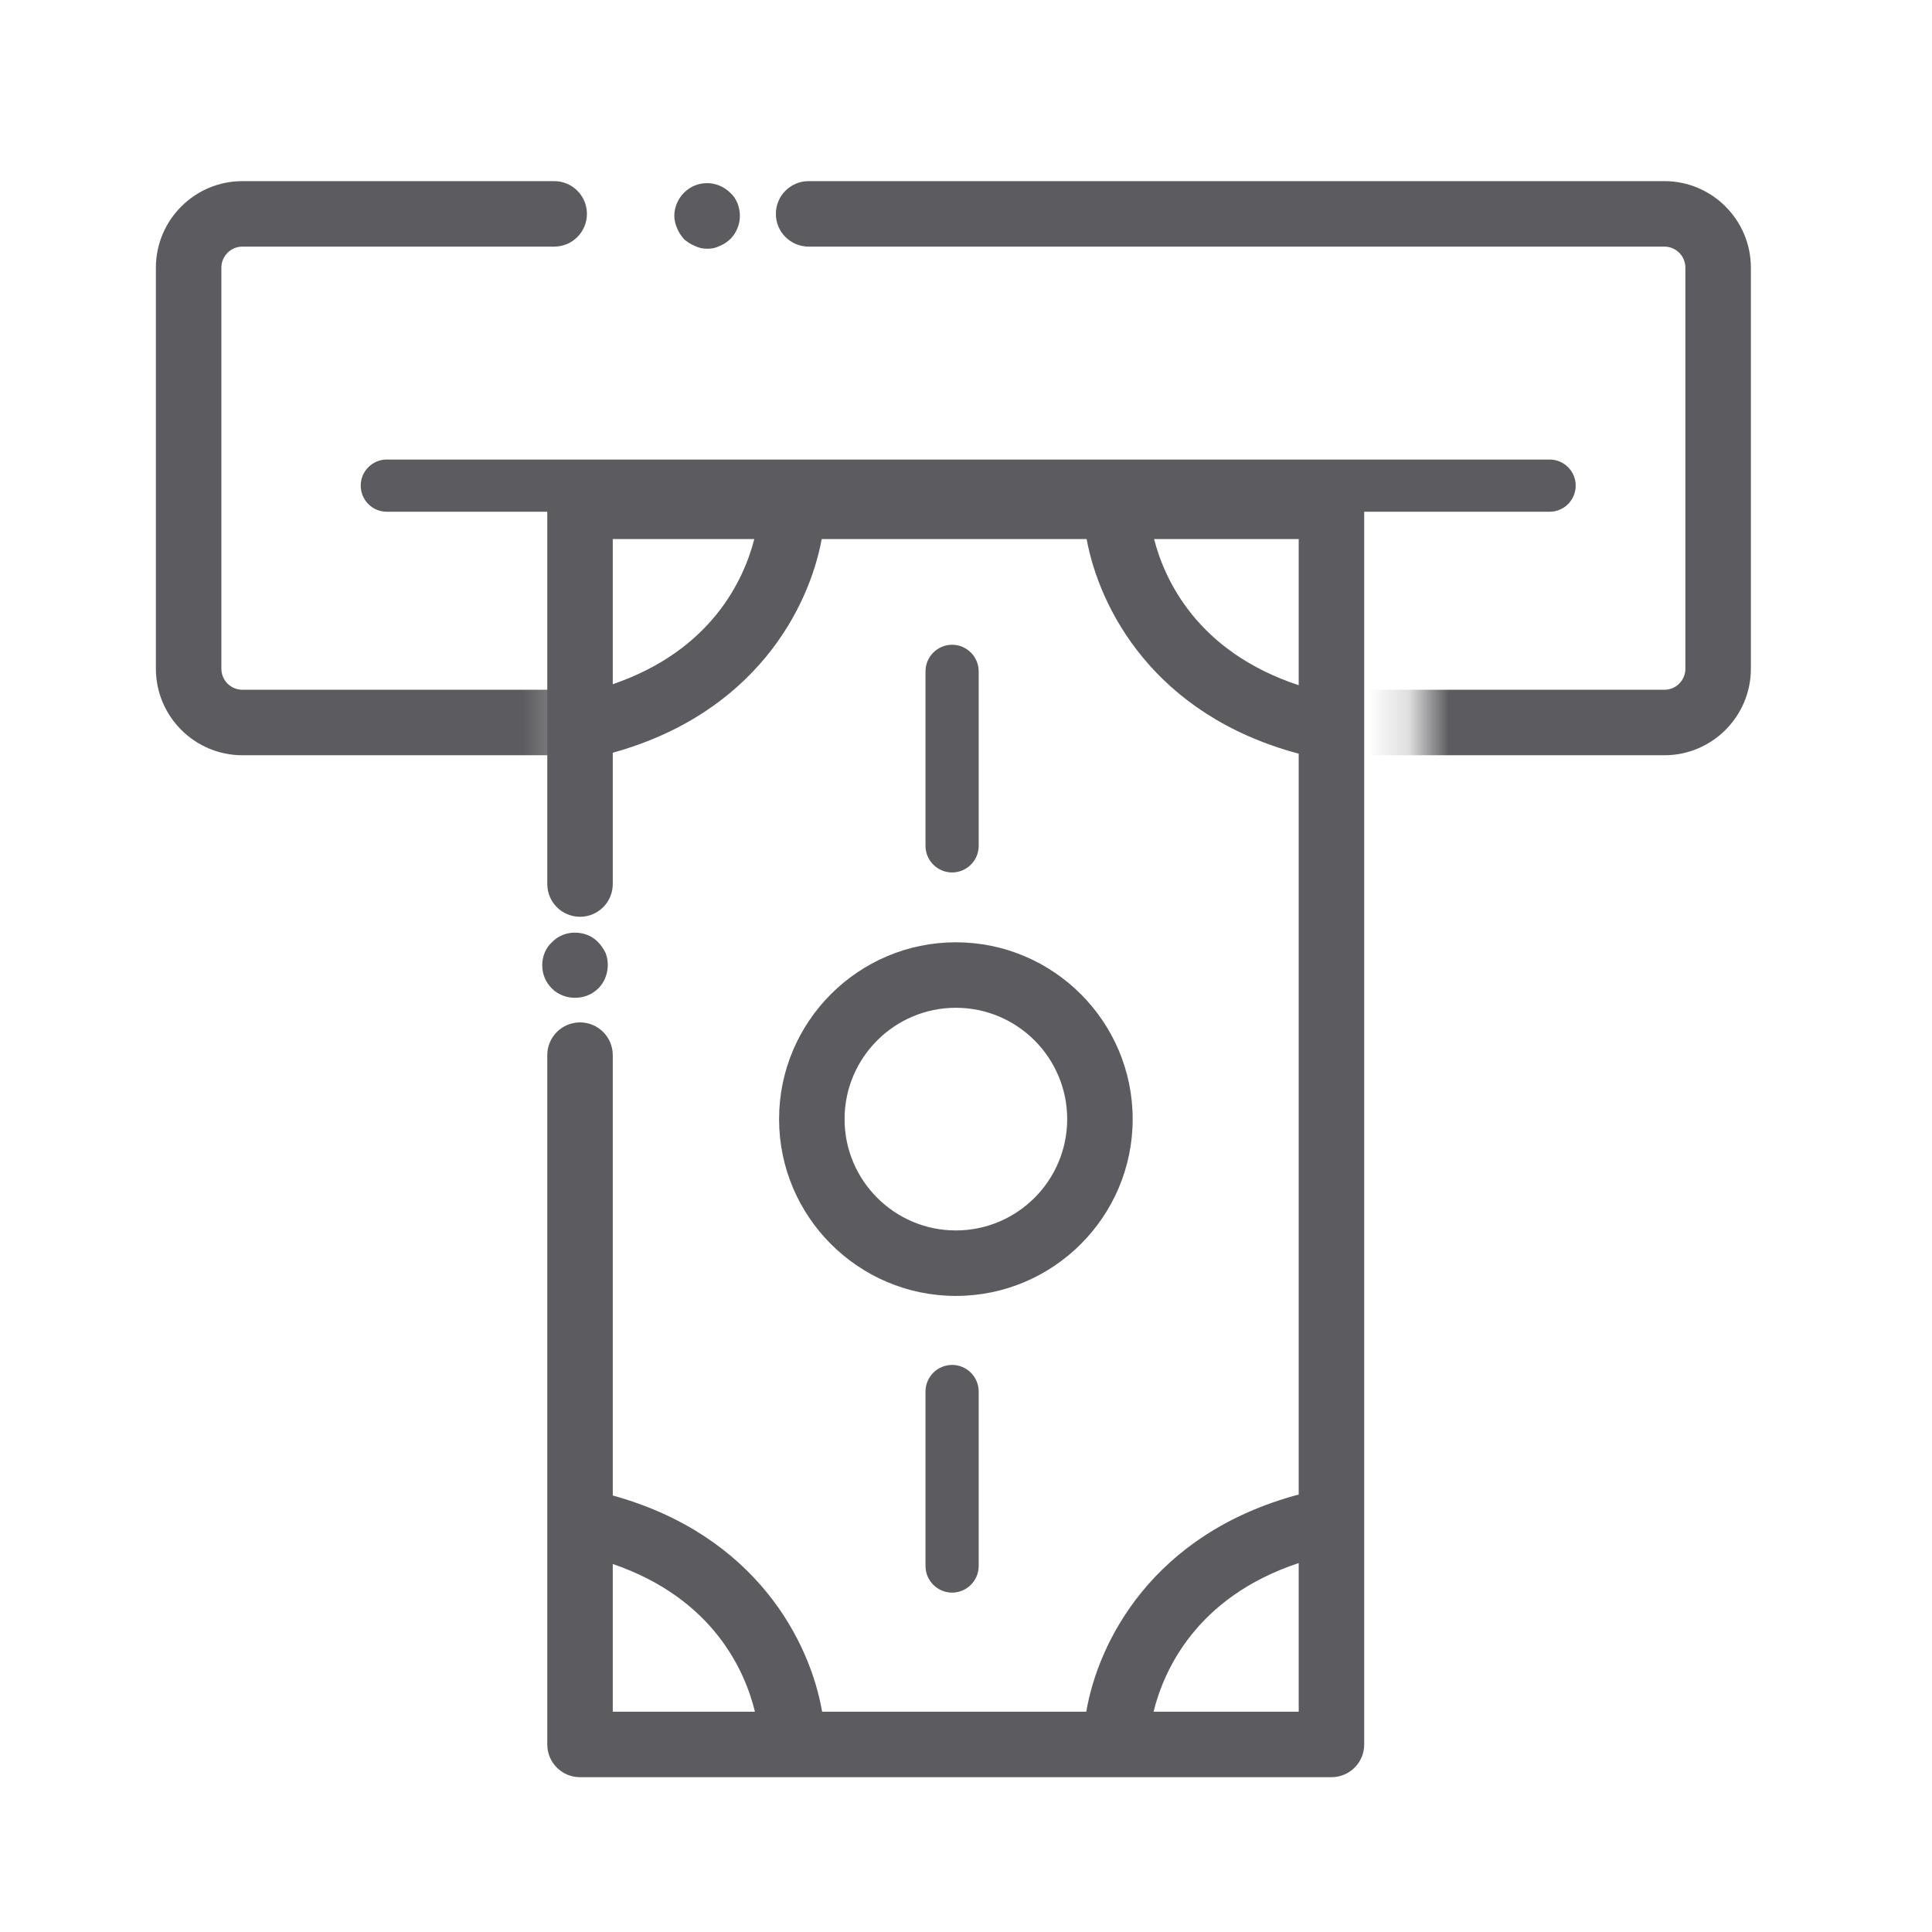 <?xml version="1.0" encoding="UTF-8"?>
<svg width="48px" height="48px" viewBox="0 0 48 48" version="1.1" xmlns="http://www.w3.org/2000/svg" xmlns:xlink="http://www.w3.org/1999/xlink">
    <!-- Generator: Sketch 62 (91390) - https://sketch.com -->
    <title>iconografia/marca/off/retiro-dinero</title>
    <desc>Created with Sketch.</desc>
    <defs>
        <polygon id="path-1" points="25.595 12.324 31.18 12.324 31.18 0 0 0 0 43.676 32.22 43.676 32.22 31.253 9.108 31.253 9.108 10.192 20.938 10.192 21.435 13.427 25.595 13.142"></polygon>
    </defs>
    <g id="iconografia/marca/off/retiro-dinero" stroke="none" stroke-width="1" fill="none" fill-rule="evenodd">
        <g id="Page-1" transform="translate(23.5, 23.5) rotate(90) translate(-23.5, -23.5) translate(2.5, 1.5)">
            <g id="Group-15">
                <mask id="mask-2" fill="white">
                    <use xlink:href="#path-1"></use>
                </mask>
                <g id="Mask"></g>
                <g mask="url(#mask-2)" fill="#5C5C60">
                    <g transform="translate(2, 1.627)">
                        <path d="M2.15,0.373 C0.965,0.373 -0,1.337 -0,2.522 L-0,23.783 C-0,24.232 0.364,24.597 0.814,24.597 C1.263,24.597 1.627,24.232 1.627,23.783 L1.627,2.522 C1.627,2.234 1.862,2 2.15,2 L12.114,2 C12.403,2 12.637,2.234 12.637,2.522 C12.637,15.789 12.637,25.739 12.637,32.373 C12.637,33.59 12.637,35.416 12.637,37.85 C12.637,38.139 12.403,38.373 12.114,38.373 L2.15,38.373 C1.862,38.373 1.627,38.139 1.627,37.85 L1.627,30.104 C1.627,29.655 1.263,29.291 0.814,29.291 C0.364,29.291 -0,29.655 -0,30.104 L-0,37.85 C-0,39.035 0.965,40 2.15,40 L12.114,40 C13.3,40 14.264,39.035 14.264,37.85 L14.264,2.522 C14.264,1.337 13.3,0.373 12.114,0.373 L2.15,0.373 Z" id="Fill-2"></path>
                        <path d="M0.86,27.12 C0.97,27.12 1.08,27.091 1.17,27.051 C1.27,27.011 1.36,26.95 1.44,26.881 C1.51,26.801 1.57,26.711 1.61,26.61 C1.66,26.511 1.68,26.41 1.68,26.301 C1.68,26.19 1.66,26.091 1.61,25.99 C1.57,25.891 1.51,25.801 1.44,25.73 C1.36,25.65 1.27,25.591 1.17,25.551 C0.98,25.471 0.75,25.471 0.55,25.551 C0.45,25.591 0.36,25.65 0.29,25.73 C0.14,25.881 0.05,26.091 0.05,26.301 C0.05,26.52 0.13,26.721 0.29,26.881 C0.44,27.03 0.65,27.12 0.86,27.12" id="Fill-8"></path>
                    </g>
                </g>
            </g>
            <path d="M-4.879,22.093 L24.01,22.093 C24.368,22.093 24.658,21.803 24.658,21.445 C24.658,21.086 24.368,20.796 24.01,20.796 L-4.879,20.796 C-5.237,20.796 -5.528,21.086 -5.528,21.445 C-5.528,21.803 -5.237,22.093 -4.879,22.093 Z" id="Fill-1" fill="#5C5C60" transform="translate(9.565, 21.445) rotate(90) translate(-9.565, -21.445) "></path>
            <g id="Group" transform="translate(9, 10.627)">
                <polyline id="Fill-9" points="10.464 20.463 1.08 20.463 1.08 1.794 31.841 1.794 31.841 20.463 14.715 20.463"></polyline>
                <path d="M27.357,19.649 C28.217,17.139 30.034,16.357 31.027,16.117 L31.027,19.649 L27.357,19.649 Z M27.334,2.607 L31.027,2.607 L31.027,6.213 C30.028,5.968 28.182,5.168 27.334,2.607 L27.334,2.607 Z M1.893,6.2 L1.893,2.607 L5.524,2.607 C4.691,5.125 2.908,5.94 1.893,6.2 L1.893,6.2 Z M5.499,19.649 L1.893,19.649 L1.893,16.133 C2.899,16.391 4.657,17.191 5.499,19.649 L5.499,19.649 Z M31.841,0.98 L1.08,0.98 C0.63,0.98 0.266,1.344 0.266,1.794 L0.266,20.462 C0.266,20.912 0.63,21.276 1.08,21.276 L10.464,21.276 C10.913,21.276 11.277,20.912 11.277,20.462 C11.277,20.013 10.913,19.649 10.464,19.649 L7.201,19.649 C6.223,16.115 3.608,14.773 1.893,14.458 L1.893,7.876 C3.622,7.558 6.265,6.201 7.225,2.607 L25.631,2.607 C26.604,6.248 29.301,7.591 31.027,7.885 L31.027,14.448 C29.314,14.74 26.646,16.069 25.655,19.649 L14.715,19.649 C14.266,19.649 13.901,20.013 13.901,20.462 C13.901,20.912 14.266,21.276 14.715,21.276 L31.841,21.276 C32.29,21.276 32.654,20.912 32.654,20.462 L32.654,1.794 C32.654,1.344 32.29,0.98 31.841,0.98 L31.841,0.98 Z" id="Fill-10" fill="#5C5C60"></path>
                <path d="M13.06,20.011 C12.831,19.781 12.47,19.711 12.171,19.83 C12.07,19.881 11.98,19.941 11.911,20.011 C11.751,20.16 11.671,20.37 11.671,20.591 C11.671,20.801 11.751,21.011 11.911,21.16 C11.98,21.24 12.07,21.301 12.171,21.341 C12.271,21.381 12.37,21.401 12.48,21.401 C12.7,21.401 12.9,21.321 13.06,21.16 C13.21,21.011 13.29,20.801 13.29,20.591 C13.29,20.481 13.271,20.37 13.23,20.271 C13.191,20.171 13.13,20.091 13.06,20.011" id="Fill-11" fill="#5C5C60"></path>
                <path d="M16.304,8.359 C17.829,8.359 19.07,9.599 19.07,11.125 C19.07,12.65 17.829,13.89 16.304,13.89 C14.779,13.89 13.538,12.65 13.538,11.125 C13.538,9.599 14.779,8.359 16.304,8.359 M16.304,15.517 C18.726,15.517 20.697,13.546 20.697,11.125 C20.697,8.703 18.726,6.732 16.304,6.732 C13.882,6.732 11.911,8.703 11.911,11.125 C11.911,13.546 13.882,15.517 16.304,15.517" id="Fill-12" fill="#5C5C60"></path>
                <path d="M5.179,10.558 C4.816,10.558 4.519,10.855 4.519,11.218 C4.519,11.582 4.816,11.879 5.179,11.879 L9.516,11.879 C9.879,11.879 10.176,11.582 10.176,11.218 C10.176,10.855 9.879,10.558 9.516,10.558 L5.179,10.558 Z" id="Fill-13" fill="#5C5C60"></path>
                <path d="M27.408,11.879 C27.771,11.879 28.068,11.582 28.068,11.218 C28.068,10.855 27.771,10.558 27.408,10.558 L23.071,10.558 C22.708,10.558 22.411,10.855 22.411,11.218 C22.411,11.582 22.708,11.879 23.071,11.879 L27.408,11.879 Z" id="Fill-14" fill="#5C5C60"></path>
            </g>
        </g>
    </g>
</svg>